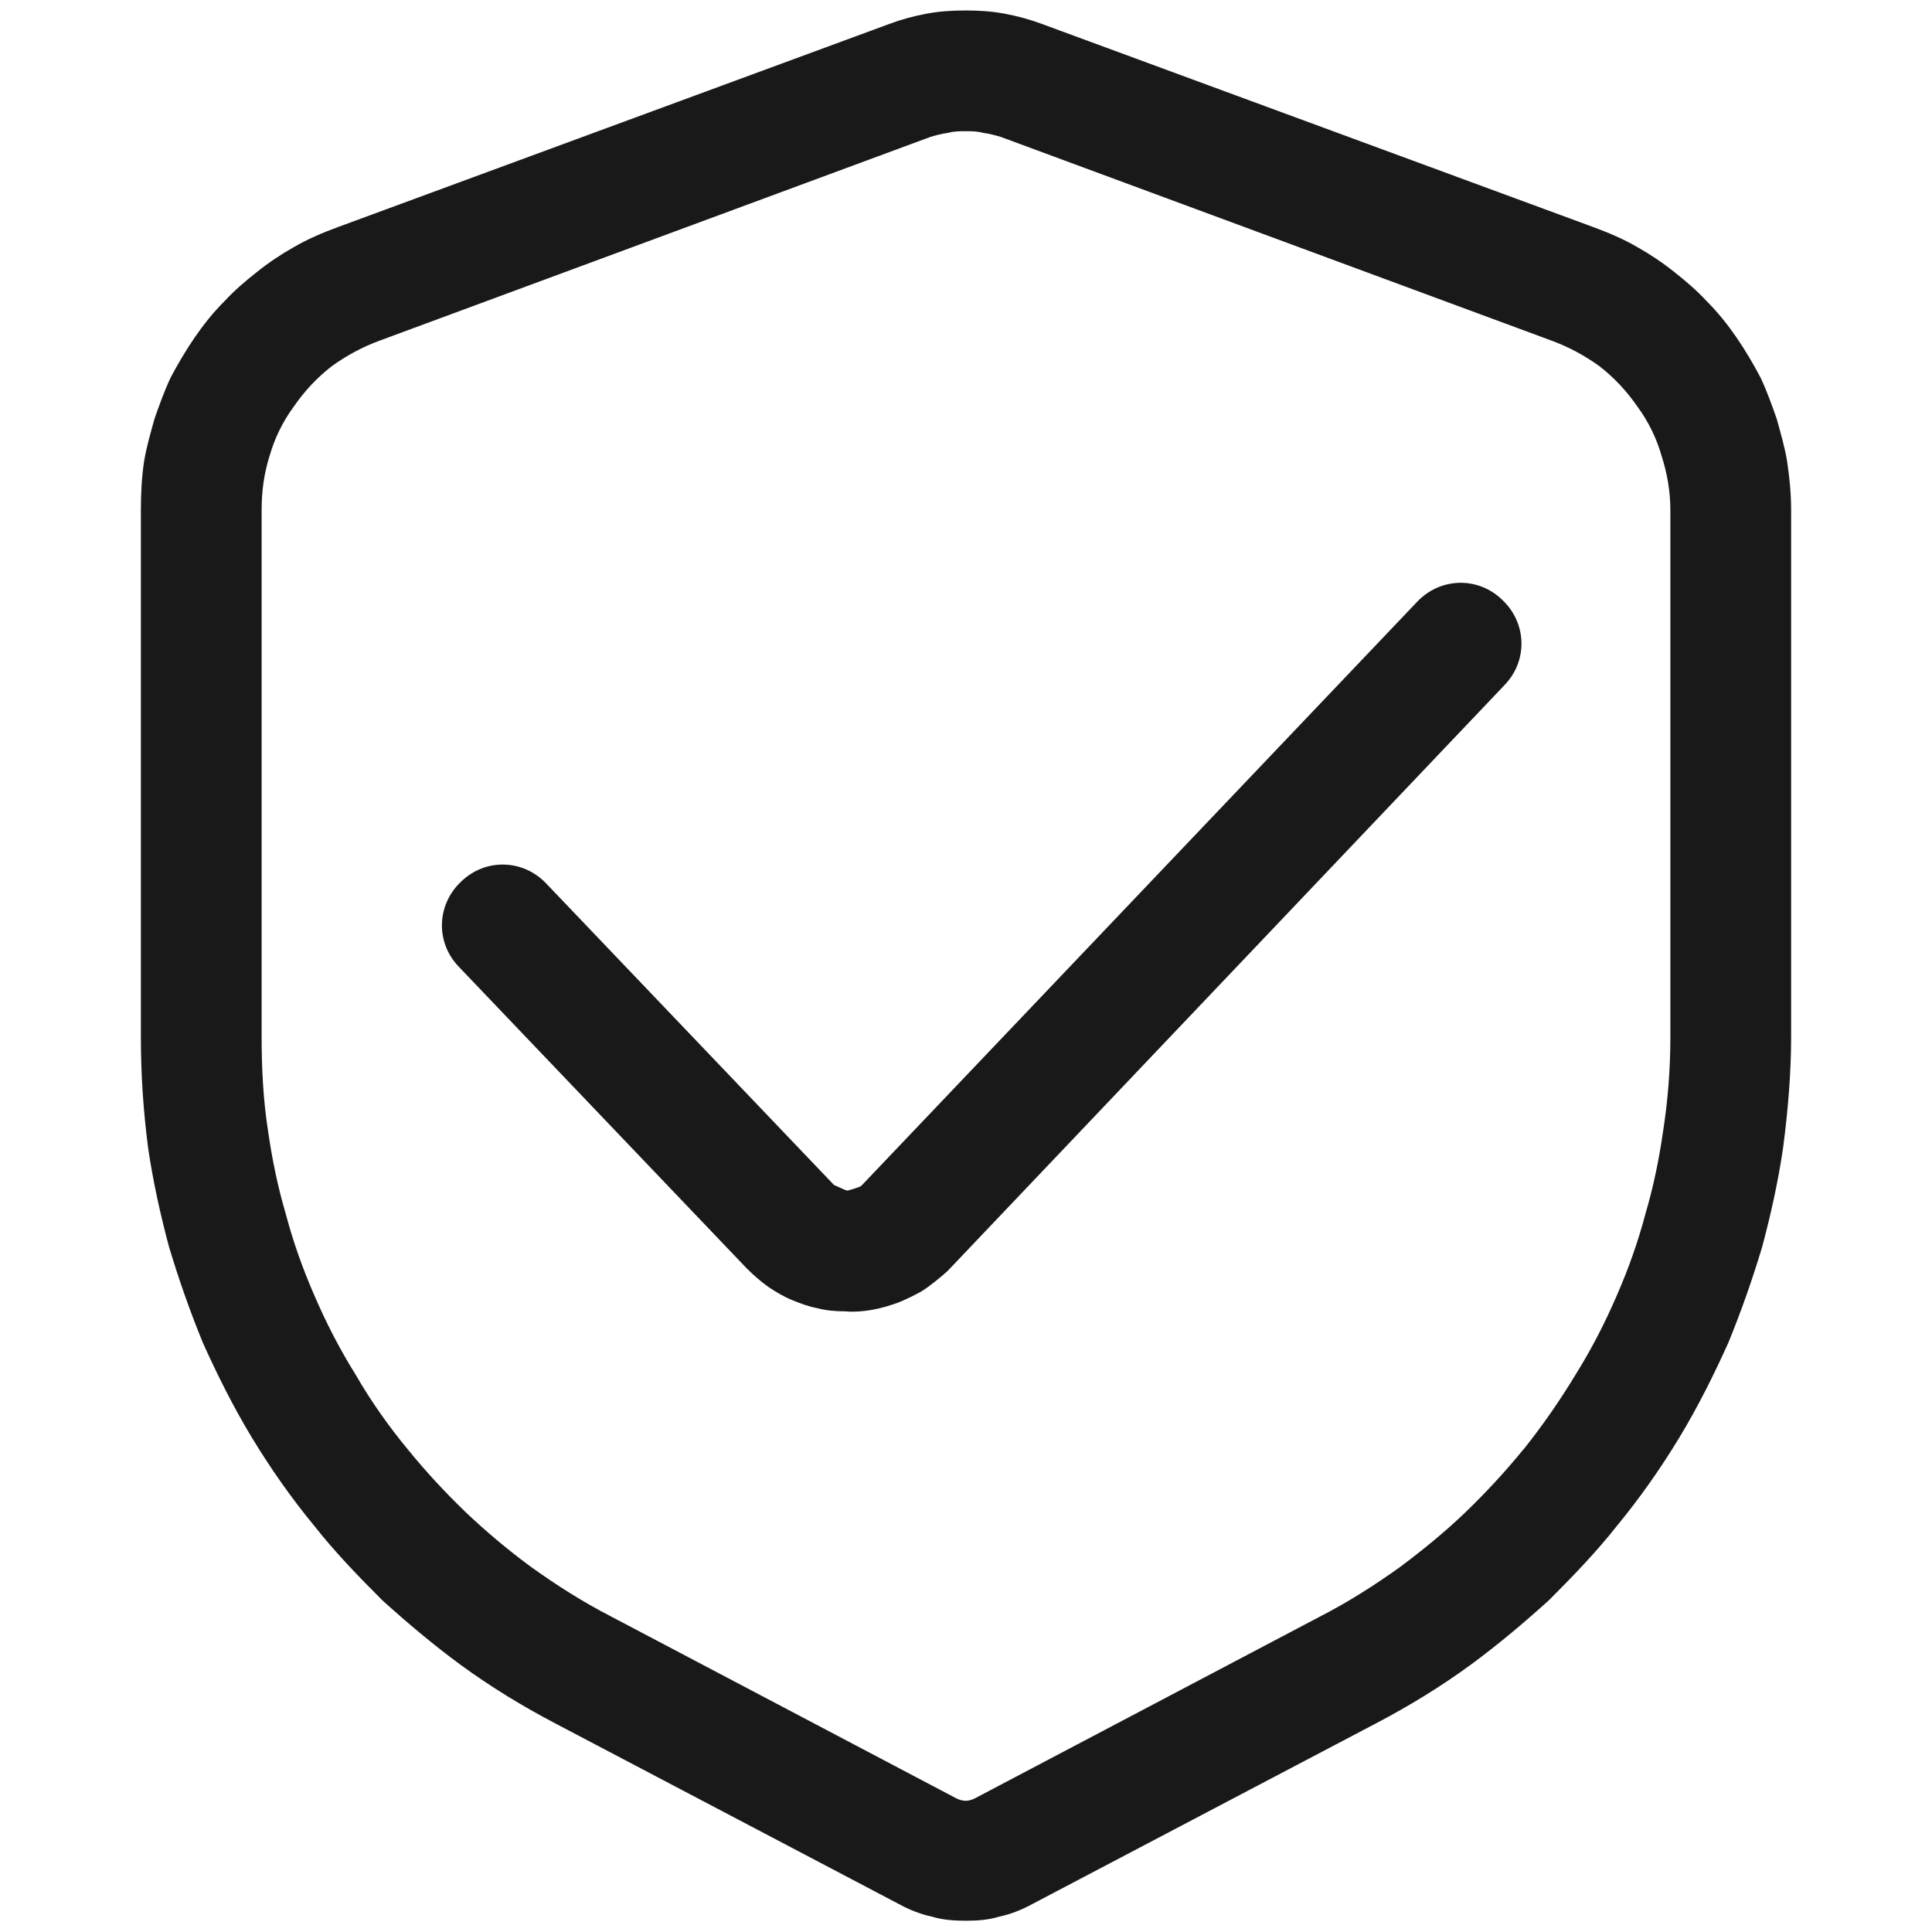 <svg width="24" height="24" viewBox="0 0 24 24" fill="none" xmlns="http://www.w3.org/2000/svg" xmlns:xlink="http://www.w3.org/1999/xlink">
	<desc>
			Created with Pixso.
	</desc>
	<defs>
		<clipPath id="clip193_2871">
			<rect width="24" height="24" fill="white" fill-opacity="0"/>
		</clipPath>
	</defs>
	<g clip-path="url(#clip193_2871)">
		<path d="M11.04 0.3C11.2 0.24 11.35 0.2 11.51 0.17C11.67 0.14 11.83 0.13 12 0.13C12.16 0.13 12.32 0.14 12.48 0.17C12.64 0.2 12.79 0.24 12.95 0.3L19.79 2.82C19.98 2.89 20.17 2.97 20.34 3.07C20.5 3.16 20.65 3.26 20.8 3.38C20.94 3.49 21.08 3.61 21.2 3.74C21.34 3.88 21.46 4.03 21.57 4.19C21.68 4.35 21.78 4.52 21.87 4.69C21.95 4.86 22.01 5.03 22.07 5.2C22.12 5.38 22.17 5.55 22.2 5.73C22.23 5.93 22.25 6.13 22.25 6.34L22.25 12.88C22.25 13.34 22.21 13.8 22.15 14.26C22.09 14.67 22 15.08 21.89 15.49C21.77 15.89 21.63 16.29 21.47 16.68C21.29 17.08 21.09 17.48 20.86 17.86C20.63 18.24 20.37 18.61 20.09 18.95C19.83 19.28 19.54 19.58 19.24 19.88C18.93 20.16 18.61 20.43 18.27 20.68C17.9 20.95 17.51 21.19 17.09 21.41L12.81 23.66C12.68 23.73 12.55 23.78 12.41 23.81C12.28 23.85 12.14 23.86 12 23.86C11.85 23.86 11.71 23.85 11.58 23.81C11.44 23.78 11.31 23.73 11.18 23.66L6.9 21.41C6.48 21.19 6.09 20.95 5.72 20.68C5.38 20.43 5.06 20.16 4.75 19.88C4.45 19.58 4.16 19.28 3.9 18.95C3.62 18.61 3.36 18.24 3.13 17.86C2.9 17.48 2.7 17.08 2.52 16.68C2.36 16.29 2.22 15.89 2.1 15.49C1.99 15.08 1.9 14.67 1.84 14.26C1.78 13.8 1.75 13.34 1.75 12.88L1.75 6.34C1.75 6.13 1.76 5.93 1.79 5.73C1.82 5.55 1.87 5.38 1.92 5.2C1.98 5.03 2.04 4.86 2.12 4.69C2.21 4.52 2.31 4.35 2.42 4.19C2.53 4.03 2.65 3.88 2.79 3.74C2.91 3.61 3.05 3.49 3.19 3.38C3.34 3.26 3.49 3.16 3.65 3.07C3.82 2.97 4.01 2.89 4.2 2.82L11.04 0.3ZM11.56 1.7L4.72 4.23C4.5 4.31 4.3 4.42 4.12 4.55L4.12 4.55Q3.85 4.76 3.65 5.05C3.51 5.24 3.41 5.45 3.35 5.66C3.28 5.88 3.25 6.1 3.25 6.34L3.25 12.88C3.25 13.27 3.27 13.67 3.33 14.05C3.38 14.4 3.45 14.74 3.55 15.08C3.64 15.42 3.76 15.76 3.9 16.08C4.05 16.43 4.22 16.76 4.42 17.08C4.61 17.41 4.83 17.72 5.07 18.01C5.29 18.28 5.53 18.54 5.79 18.79Q6.17 19.15 6.59 19.46C6.91 19.69 7.24 19.9 7.59 20.08L11.88 22.34C11.92 22.36 11.96 22.37 12 22.37C12.03 22.37 12.07 22.36 12.11 22.34L16.4 20.08C16.75 19.9 17.08 19.69 17.4 19.46C17.68 19.25 17.95 19.03 18.2 18.79C18.46 18.54 18.7 18.28 18.92 18.01Q18.93 18 18.93 18Q19.28 17.56 19.57 17.08C19.77 16.76 19.94 16.43 20.09 16.08C20.23 15.76 20.35 15.42 20.44 15.08C20.54 14.74 20.61 14.4 20.66 14.05Q20.75 13.47 20.75 12.88L20.75 6.34C20.75 6.1 20.71 5.88 20.64 5.66C20.58 5.45 20.48 5.24 20.34 5.05Q20.14 4.76 19.87 4.55L19.87 4.55C19.69 4.42 19.49 4.31 19.27 4.23L12.43 1.7C12.36 1.68 12.29 1.66 12.21 1.65C12.14 1.63 12.07 1.63 12 1.63C11.92 1.63 11.85 1.63 11.78 1.65C11.7 1.66 11.63 1.68 11.56 1.7ZM11.77 15.79L18.69 8.51C18.98 8.21 18.97 7.74 18.66 7.45C18.36 7.16 17.89 7.17 17.6 7.48L10.7 14.73C10.68 14.75 10.56 14.78 10.53 14.79C10.5 14.79 10.39 14.73 10.36 14.72L6.79 10.98C6.5 10.67 6.03 10.66 5.73 10.95C5.42 11.24 5.41 11.71 5.7 12.01L9.27 15.75C9.36 15.84 9.45 15.92 9.55 15.99C9.64 16.05 9.74 16.11 9.84 16.15C9.94 16.19 10.04 16.23 10.15 16.25C10.26 16.28 10.38 16.29 10.5 16.29C10.61 16.3 10.73 16.29 10.84 16.27C10.95 16.25 11.05 16.22 11.16 16.18C11.26 16.14 11.36 16.09 11.45 16.04C11.56 15.97 11.68 15.87 11.77 15.79Z" fill="#191919" fill-opacity="1" fill-rule="evenodd"/>
	</g>
</svg>
